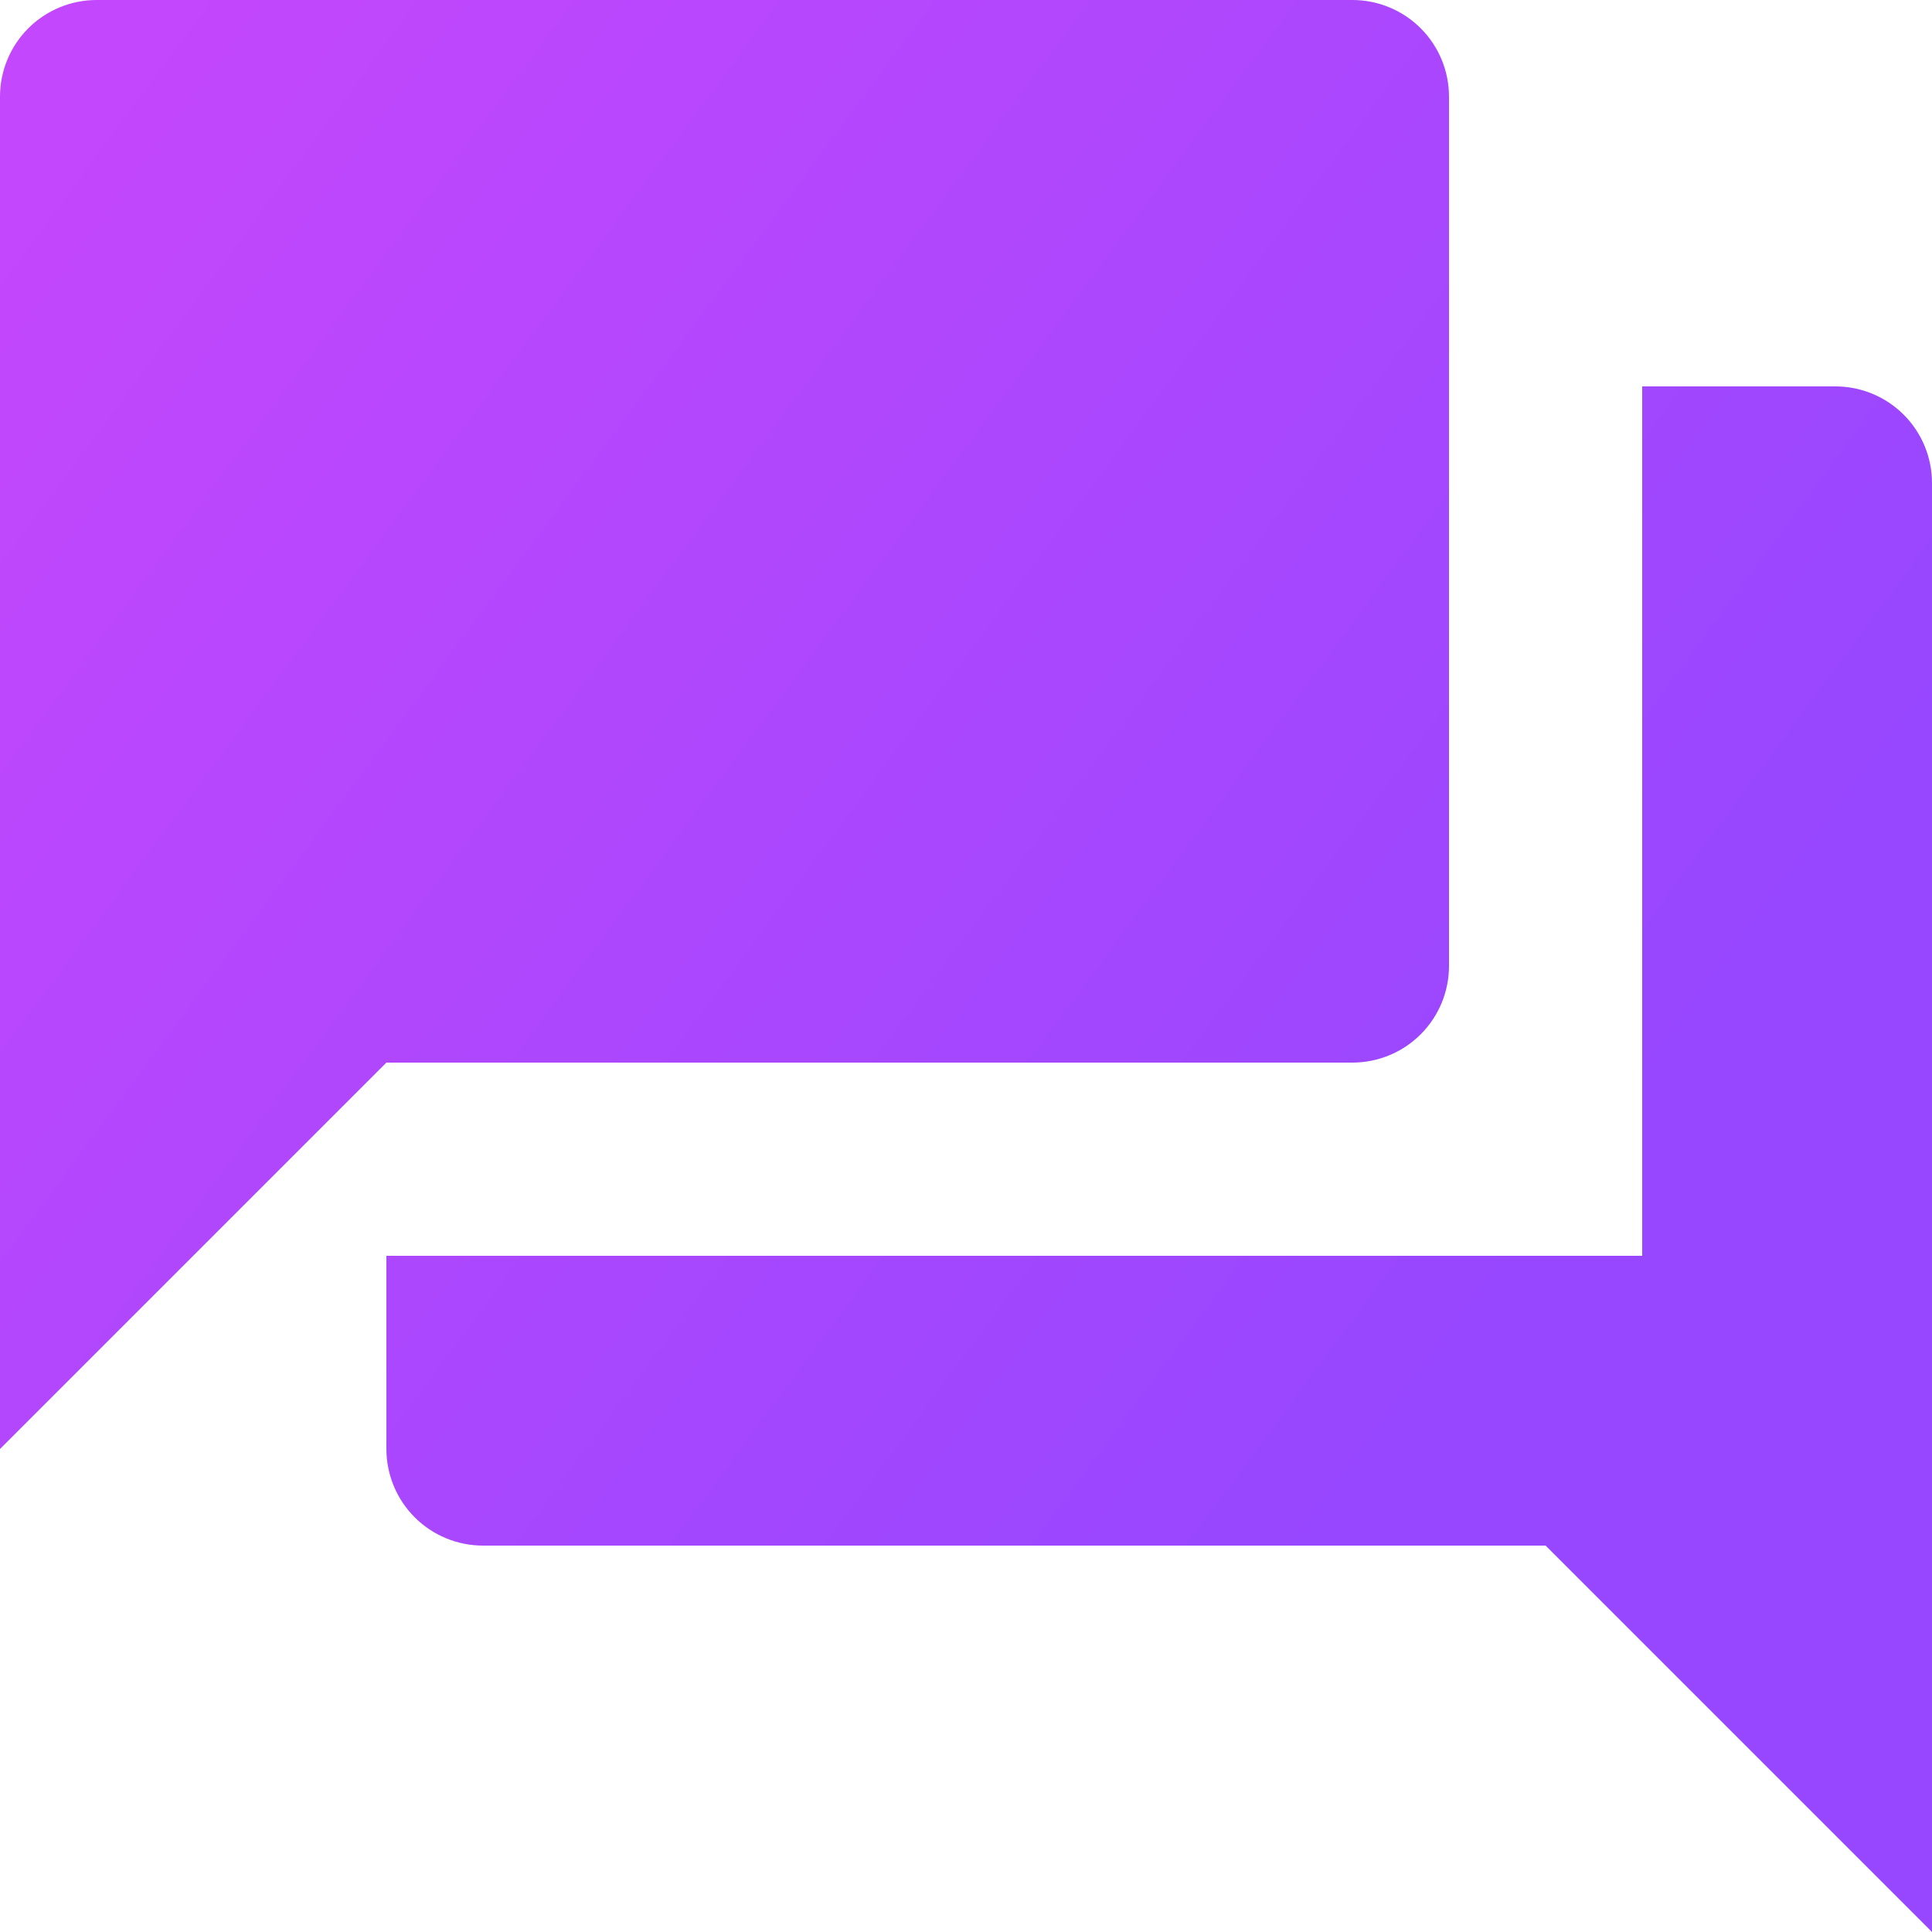 <svg width="59" height="59" viewBox="0 0 59 59" fill="none" xmlns="http://www.w3.org/2000/svg">
<path d="M44.25 29.5V2.95C44.25 2.168 43.939 1.417 43.386 0.864C42.833 0.311 42.082 0 41.3 0H2.95C2.168 0 1.417 0.311 0.864 0.864C0.311 1.417 0 2.168 0 2.95V44.25L11.8 32.45H41.3C42.082 32.45 42.833 32.139 43.386 31.586C43.939 31.033 44.25 30.282 44.25 29.5ZM56.05 11.8H50.15V38.35H11.8V44.25C11.8 45.032 12.111 45.783 12.664 46.336C13.217 46.889 13.968 47.2 14.75 47.2H47.2L59 59V14.75C59 13.968 58.689 13.217 58.136 12.664C57.583 12.111 56.832 11.8 56.05 11.8Z" fill="url(#paint0_linear_652_2903)"/>
<defs>
<linearGradient id="paint0_linear_652_2903" x1="5.10625e-07" y1="7.647" x2="59" y2="51.353" gradientUnits="userSpaceOnUse">
<stop stop-color="#C347FC"/>
<stop offset="0.76" stop-color="#9747FF"/>
</linearGradient>
</defs>
</svg>
